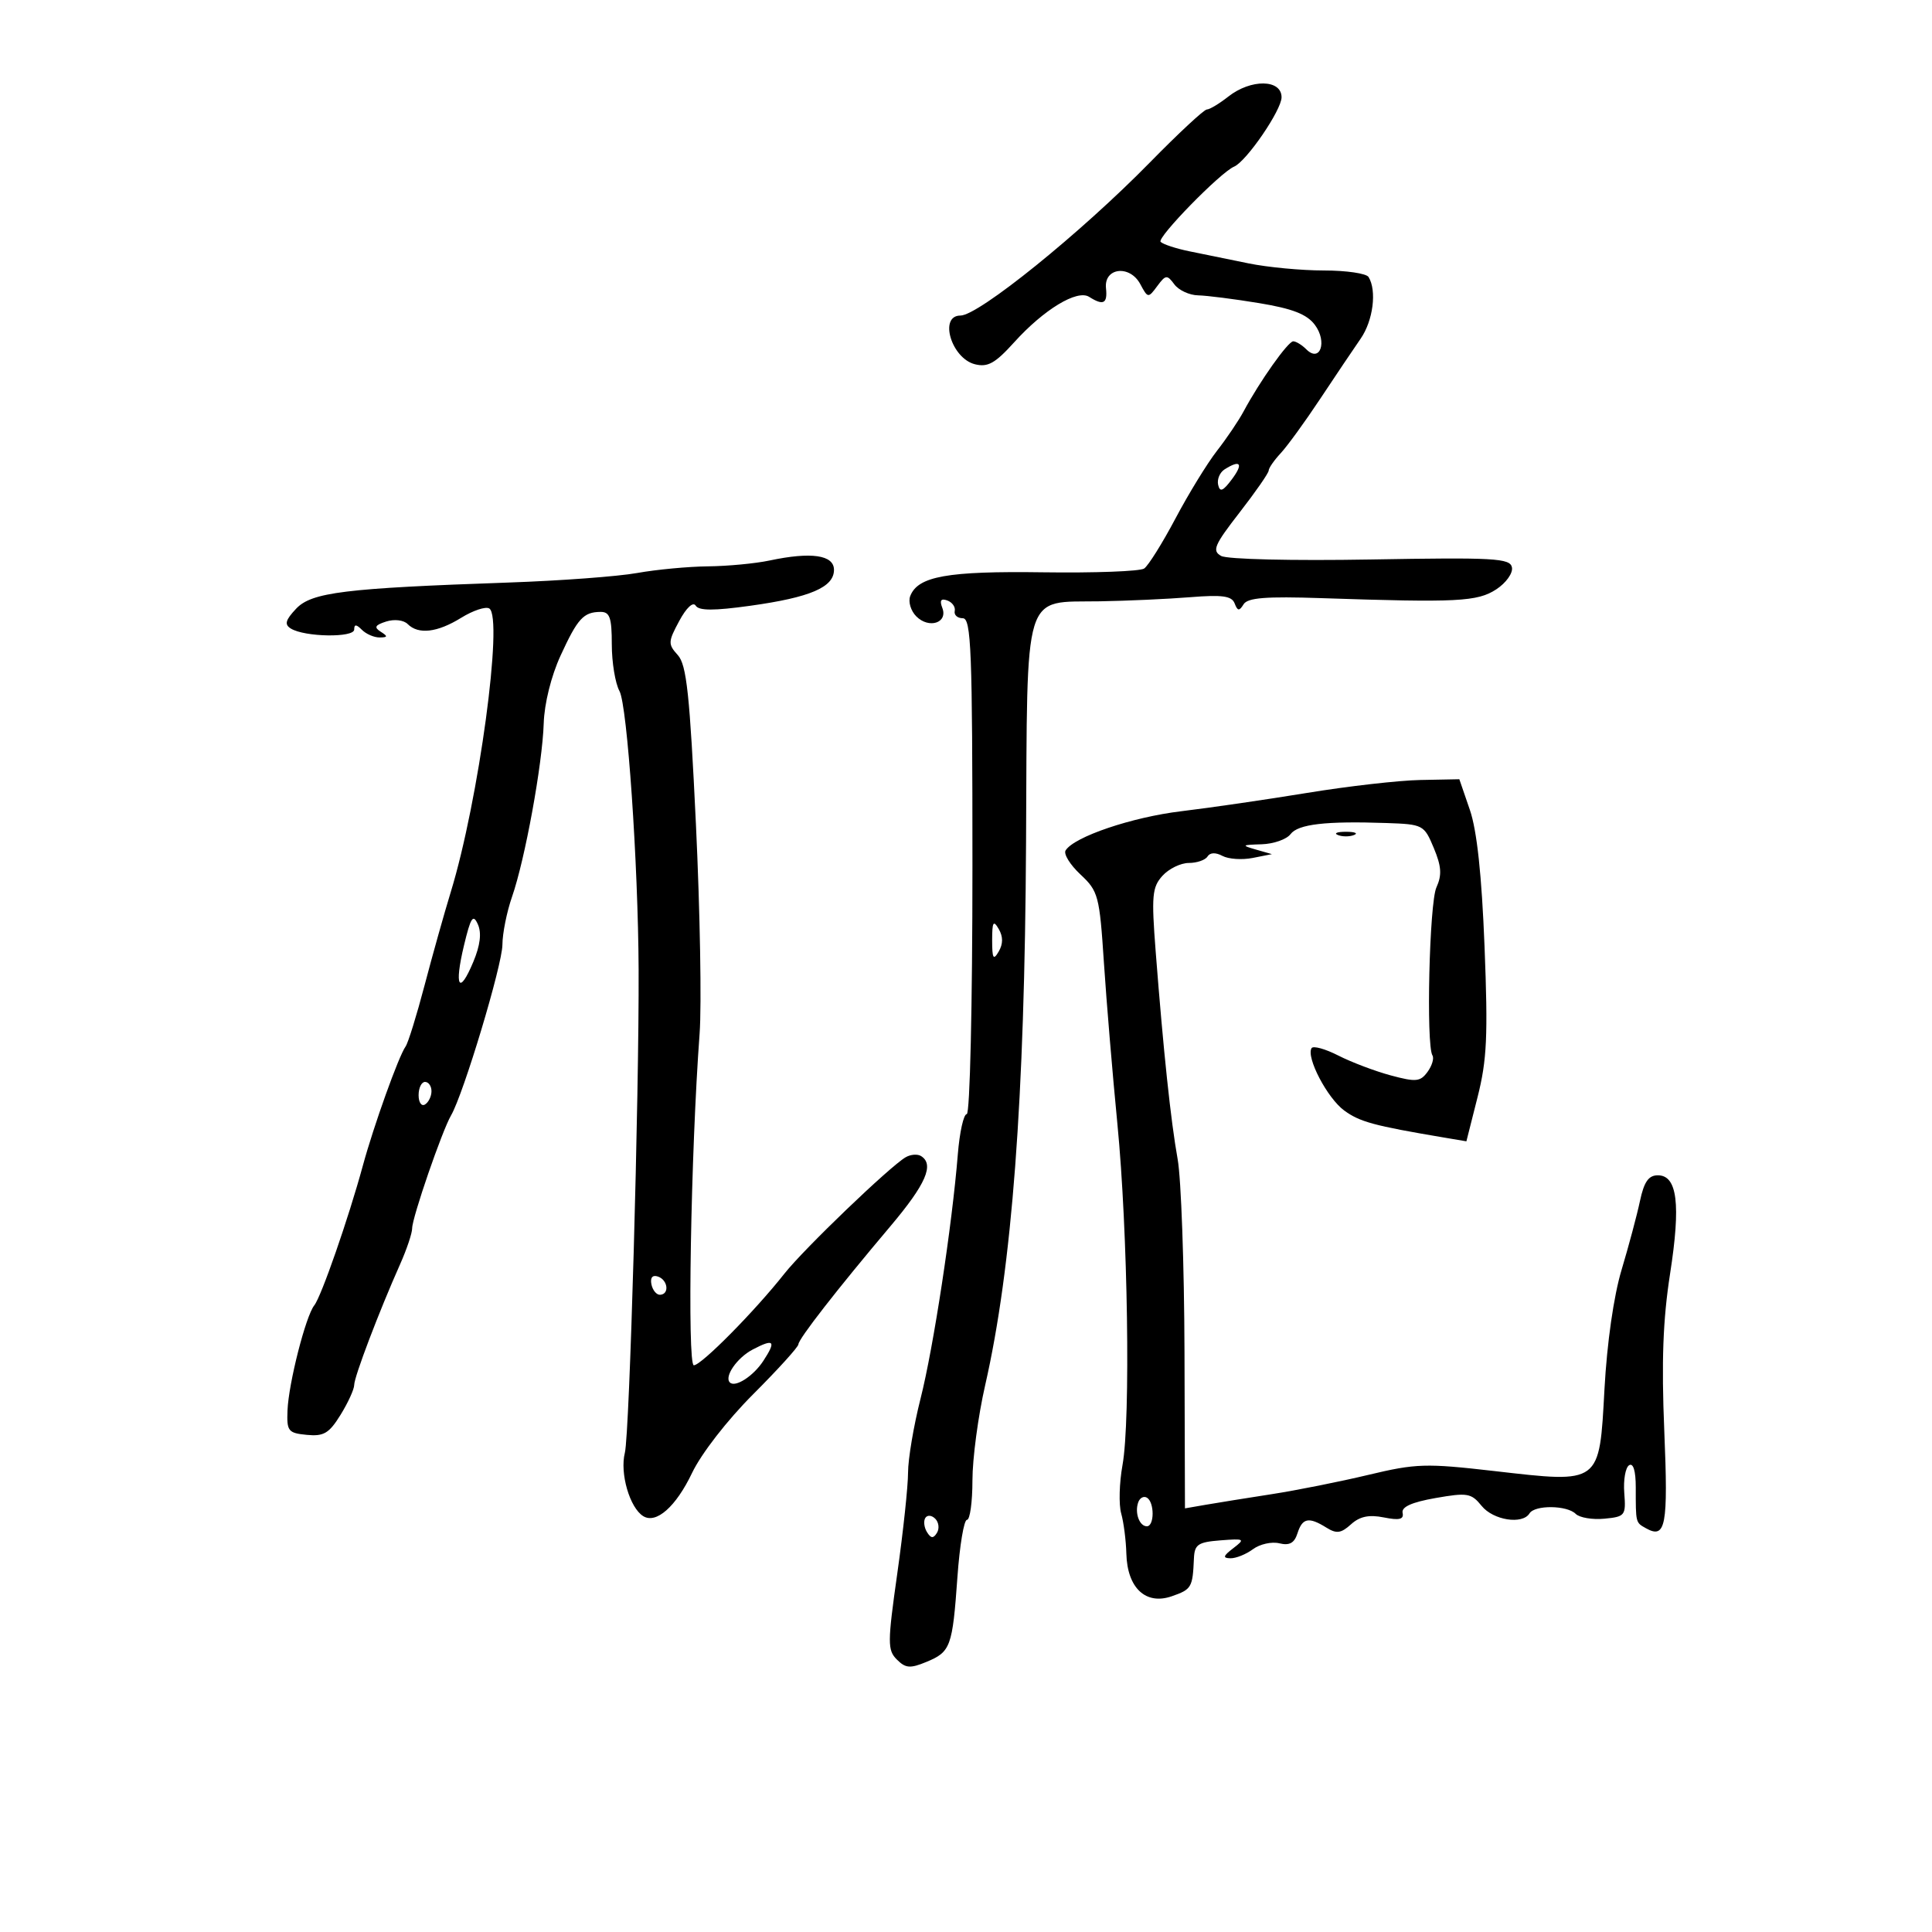 <svg xmlns="http://www.w3.org/2000/svg" width="300" height="300" viewBox="0 0 300 300" version="1.1">
	<path d="M 190.727 15 C 189.329 16.100, 187.831 17, 187.400 17 C 186.968 17, 182.976 20.712, 178.529 25.250 C 167.805 36.192, 151.953 49, 149.136 49 C 145.749 49, 147.726 55.642, 151.387 56.561 C 153.381 57.061, 154.531 56.418, 157.480 53.153 C 162.085 48.056, 167.261 44.918, 169.120 46.095 C 171.329 47.494, 171.993 47.154, 171.738 44.753 C 171.399 41.552, 175.433 41.072, 177.064 44.120 C 178.237 46.312, 178.294 46.318, 179.693 44.430 C 181.011 42.652, 181.221 42.631, 182.354 44.157 C 183.031 45.069, 184.691 45.836, 186.042 45.862 C 187.394 45.889, 191.650 46.430, 195.500 47.065 C 200.701 47.923, 202.928 48.790, 204.166 50.437 C 206.144 53.069, 204.988 56.388, 202.842 54.242 C 202.159 53.559, 201.246 53, 200.813 53 C 200.006 53, 195.606 59.215, 193.102 63.889 C 192.333 65.325, 190.474 68.075, 188.972 70 C 187.469 71.925, 184.573 76.647, 182.535 80.494 C 180.497 84.340, 178.305 87.844, 177.665 88.280 C 177.024 88.716, 169.975 88.980, 162 88.868 C 147.114 88.658, 142.521 89.479, 141.338 92.563 C 141.002 93.438, 141.428 94.857, 142.286 95.714 C 144.252 97.681, 147.213 96.718, 146.324 94.401 C 145.874 93.229, 146.104 92.881, 147.091 93.239 C 147.866 93.520, 148.388 94.256, 148.250 94.875 C 148.113 95.494, 148.675 96, 149.500 96 C 150.807 96, 151 100.944, 151 134.500 C 151 156.116, 150.613 173, 150.116 173 C 149.631 173, 149.006 175.813, 148.729 179.250 C 147.837 190.316, 144.943 209.285, 142.944 217.167 C 141.875 221.383, 141.001 226.558, 141.001 228.667 C 141.002 230.775, 140.252 237.809, 139.334 244.297 C 137.805 255.115, 137.799 256.228, 139.267 257.696 C 140.622 259.050, 141.330 259.106, 143.862 258.057 C 147.615 256.503, 147.900 255.722, 148.670 244.865 C 149.016 239.989, 149.682 236, 150.150 236 C 150.617 236, 151 233.243, 151 229.874 C 151 226.504, 151.886 219.867, 152.970 215.124 C 157.154 196.802, 159.118 170.742, 159.325 130.785 C 159.532 90.968, 158.733 93.573, 170.791 93.371 C 175.031 93.300, 181.346 93.012, 184.824 92.732 C 189.807 92.331, 191.268 92.536, 191.713 93.696 C 192.174 94.896, 192.430 94.922, 193.103 93.834 C 193.735 92.811, 196.563 92.589, 205.214 92.880 C 226.297 93.589, 229.411 93.432, 232.345 91.510 C 233.861 90.516, 234.949 88.992, 234.774 88.105 C 234.491 86.677, 232.078 86.542, 212.866 86.877 C 200.668 87.090, 190.555 86.850, 189.619 86.326 C 188.176 85.519, 188.548 84.644, 192.481 79.579 C 194.966 76.378, 197 73.448, 197 73.068 C 197 72.688, 197.839 71.477, 198.864 70.376 C 199.890 69.275, 202.649 65.478, 204.995 61.937 C 207.342 58.397, 210.170 54.191, 211.279 52.591 C 213.218 49.793, 213.817 45.130, 212.508 43.013 C 212.164 42.456, 209.045 42, 205.577 42 C 202.110 42, 196.849 41.505, 193.886 40.899 C 190.924 40.294, 186.795 39.451, 184.710 39.026 C 182.626 38.602, 180.606 37.940, 180.222 37.555 C 179.590 36.923, 189.491 26.782, 191.623 25.878 C 193.544 25.064, 199 17.096, 199 15.106 C 199 12.294, 194.244 12.233, 190.727 15 M 190.152 72.885 C 189.410 73.355, 188.960 74.432, 189.152 75.278 C 189.422 76.472, 189.903 76.277, 191.297 74.409 C 193.114 71.973, 192.622 71.319, 190.152 72.885 M 119.500 87.035 C 117.300 87.502, 112.995 87.911, 109.934 87.942 C 106.872 87.974, 101.922 88.439, 98.934 88.976 C 95.945 89.513, 86.975 90.179, 79 90.455 C 53.486 91.340, 48.377 91.970, 45.974 94.528 C 44.315 96.294, 44.137 96.967, 45.161 97.600 C 47.315 98.931, 55 99.051, 55 97.753 C 55 96.908, 55.321 96.921, 56.200 97.800 C 56.860 98.460, 58.097 98.993, 58.950 98.985 C 60.223 98.972, 60.253 98.813, 59.118 98.094 C 58.040 97.411, 58.227 97.063, 59.969 96.510 C 61.232 96.109, 62.679 96.279, 63.301 96.901 C 64.968 98.568, 67.899 98.226, 71.614 95.930 C 73.456 94.791, 75.419 94.141, 75.975 94.484 C 78.195 95.857, 74.322 124.383, 69.998 138.500 C 68.987 141.800, 67.155 148.325, 65.927 153 C 64.698 157.675, 63.372 161.950, 62.979 162.500 C 61.901 164.008, 58.037 174.781, 56.343 181 C 54.114 189.181, 49.890 201.332, 48.800 202.696 C 47.473 204.357, 44.819 214.770, 44.644 219 C 44.511 222.227, 44.744 222.524, 47.635 222.805 C 50.277 223.062, 51.102 222.572, 52.885 219.687 C 54.048 217.804, 55 215.719, 55 215.053 C 55 213.795, 58.877 203.600, 62.130 196.305 C 63.158 193.998, 64 191.488, 64 190.729 C 64 189.069, 68.644 175.588, 70.041 173.195 C 71.966 169.897, 78 149.840, 78.015 146.693 C 78.023 144.937, 78.695 141.588, 79.509 139.251 C 81.521 133.476, 84.229 118.651, 84.428 112.322 C 84.524 109.256, 85.587 104.974, 87.035 101.822 C 89.696 96.027, 90.599 95.039, 93.250 95.015 C 94.688 95.003, 95 95.902, 95 100.066 C 95 102.852, 95.537 106.114, 96.194 107.316 C 97.405 109.530, 99.090 134.038, 99.164 150.500 C 99.251 170.233, 97.759 222.687, 97.027 225.592 C 96.227 228.770, 97.782 234.129, 99.881 235.426 C 101.896 236.672, 104.959 233.962, 107.459 228.724 C 108.893 225.718, 112.922 220.529, 116.948 216.500 C 120.797 212.650, 123.958 209.163, 123.973 208.752 C 124.004 207.889, 129.972 200.227, 138.250 190.422 C 143.784 183.867, 145.117 180.808, 143.008 179.505 C 142.462 179.168, 141.393 179.254, 140.633 179.696 C 138.171 181.127, 124.850 193.914, 121.811 197.761 C 117.191 203.613, 108.901 212, 107.738 212 C 106.693 212, 107.269 178.909, 108.634 160.500 C 108.960 156.100, 108.704 141.486, 108.065 128.025 C 107.104 107.794, 106.616 103.233, 105.251 101.725 C 103.713 100.025, 103.728 99.661, 105.473 96.421 C 106.582 94.361, 107.624 93.392, 108.027 94.044 C 108.522 94.845, 110.838 94.851, 116.485 94.065 C 125.815 92.768, 129.500 91.188, 129.500 88.487 C 129.500 86.171, 125.975 85.660, 119.500 87.035 M 203 123.117 C 196.675 124.153, 187.880 125.435, 183.456 125.965 C 175.770 126.887, 166.779 129.931, 165.465 132.056 C 165.126 132.606, 166.163 134.284, 167.771 135.786 C 170.547 138.379, 170.731 139.073, 171.417 149.509 C 171.814 155.554, 172.754 166.800, 173.507 174.500 C 175.136 191.157, 175.575 220.478, 174.301 227.500 C 173.802 230.250, 173.710 233.625, 174.097 235 C 174.484 236.375, 174.845 239.188, 174.900 241.250 C 175.042 246.588, 177.911 249.275, 181.961 247.864 C 185.030 246.794, 185.196 246.510, 185.392 242 C 185.486 239.824, 186.019 239.459, 189.500 239.187 C 193.272 238.893, 193.386 238.962, 191.500 240.406 C 189.924 241.612, 189.830 241.943, 191.059 241.968 C 191.916 241.986, 193.491 241.351, 194.559 240.559 C 195.626 239.766, 197.470 239.354, 198.656 239.644 C 200.231 240.028, 200.990 239.608, 201.473 238.085 C 202.231 235.697, 203.229 235.501, 205.958 237.206 C 207.534 238.190, 208.235 238.097, 209.781 236.698 C 211.144 235.464, 212.572 235.164, 214.882 235.626 C 217.291 236.108, 218.016 235.931, 217.795 234.916 C 217.594 233.993, 219.218 233.262, 222.906 232.615 C 227.856 231.747, 228.460 231.849, 230.066 233.833 C 231.872 236.063, 236.403 236.774, 237.500 235 C 238.322 233.669, 243.320 233.720, 244.673 235.073 C 245.263 235.663, 247.265 236, 249.123 235.823 C 252.348 235.515, 252.487 235.335, 252.217 231.830 C 252.061 229.811, 252.398 227.872, 252.967 227.521 C 253.613 227.121, 254 228.402, 254 230.941 C 254 236.527, 253.969 236.403, 255.579 237.304 C 258.658 239.027, 259.045 236.975, 258.429 222.179 C 257.980 211.405, 258.220 204.914, 259.330 197.780 C 261.011 186.984, 260.452 182.500, 257.428 182.500 C 255.987 182.500, 255.286 183.510, 254.651 186.500 C 254.184 188.700, 252.898 193.511, 251.794 197.192 C 250.577 201.248, 249.533 208.530, 249.143 215.682 C 248.333 230.541, 248.620 230.328, 232 228.419 C 221.397 227.202, 219.876 227.248, 212.500 229.012 C 208.100 230.064, 201.350 231.413, 197.500 232.009 C 193.650 232.606, 189.037 233.347, 187.250 233.656 L 184 234.219 183.927 209.859 C 183.887 196.462, 183.409 183.025, 182.865 180 C 181.798 174.067, 180.652 163.237, 179.453 147.746 C 178.783 139.093, 178.902 137.766, 180.504 135.996 C 181.497 134.898, 183.339 134, 184.596 134 C 185.853 134, 187.161 133.549, 187.502 132.997 C 187.889 132.371, 188.760 132.336, 189.821 132.904 C 190.756 133.405, 192.866 133.548, 194.511 133.223 L 197.500 132.631 195 131.915 C 192.729 131.265, 192.810 131.190, 195.890 131.100 C 197.754 131.045, 199.779 130.338, 200.390 129.529 C 201.568 127.969, 205.846 127.473, 215.301 127.799 C 220.970 127.995, 221.137 128.084, 222.635 131.668 C 223.831 134.532, 223.921 135.877, 223.045 137.800 C 221.947 140.210, 221.427 162.263, 222.430 163.886 C 222.708 164.337, 222.364 165.488, 221.665 166.444 C 220.543 167.978, 219.870 168.042, 215.952 166.987 C 213.510 166.329, 209.846 164.942, 207.810 163.903 C 205.774 162.865, 203.906 162.349, 203.658 162.757 C 202.791 164.188, 206.105 170.518, 208.726 172.437 C 211.142 174.205, 213.322 174.798, 224.100 176.616 L 227.701 177.223 229.435 170.362 C 230.894 164.593, 231.066 160.872, 230.520 147 C 230.081 135.856, 229.340 128.958, 228.237 125.750 L 226.605 121 220.552 121.116 C 217.224 121.180, 209.325 122.080, 203 123.117 M 207.750 129.662 C 208.438 129.940, 209.563 129.940, 210.250 129.662 C 210.938 129.385, 210.375 129.158, 209 129.158 C 207.625 129.158, 207.063 129.385, 207.750 129.662 M 72.043 146.820 C 70.503 153.242, 71.291 154.634, 73.489 149.372 C 74.573 146.779, 74.805 144.878, 74.203 143.530 C 73.461 141.867, 73.099 142.419, 72.043 146.820 M 154.061 146 C 154.061 148.855, 154.249 149.178, 155.080 147.750 C 155.772 146.561, 155.772 145.439, 155.080 144.250 C 154.249 142.822, 154.061 143.145, 154.061 146 M 65 170.059 C 65 171.191, 65.450 171.840, 66 171.500 C 66.550 171.160, 67 170.234, 67 169.441 C 67 168.648, 66.550 168, 66 168 C 65.450 168, 65 168.927, 65 170.059 M 101.154 199.438 C 101.345 200.355, 101.950 201.082, 102.500 201.053 C 103.984 200.974, 103.712 198.737, 102.154 198.218 C 101.313 197.938, 100.939 198.395, 101.154 199.438 M 116.869 209.558 C 114.452 210.827, 112.424 213.757, 113.333 214.667 C 114.166 215.499, 116.970 213.695, 118.520 211.329 C 120.572 208.198, 120.206 207.805, 116.869 209.558 M 176.752 233.256 C 176.158 234.873, 176.914 237, 178.083 237 C 179.264 237, 179.282 233.292, 178.105 232.565 C 177.612 232.260, 177.004 232.571, 176.752 233.256 M 143.679 235.711 C 143.378 236.197, 143.496 237.185, 143.941 237.905 C 144.556 238.899, 144.927 238.927, 145.488 238.020 C 145.894 237.363, 145.776 236.376, 145.226 235.826 C 144.666 235.266, 143.985 235.216, 143.679 235.711" stroke="none" fill="black" fill-rule="evenodd"/>
</svg>